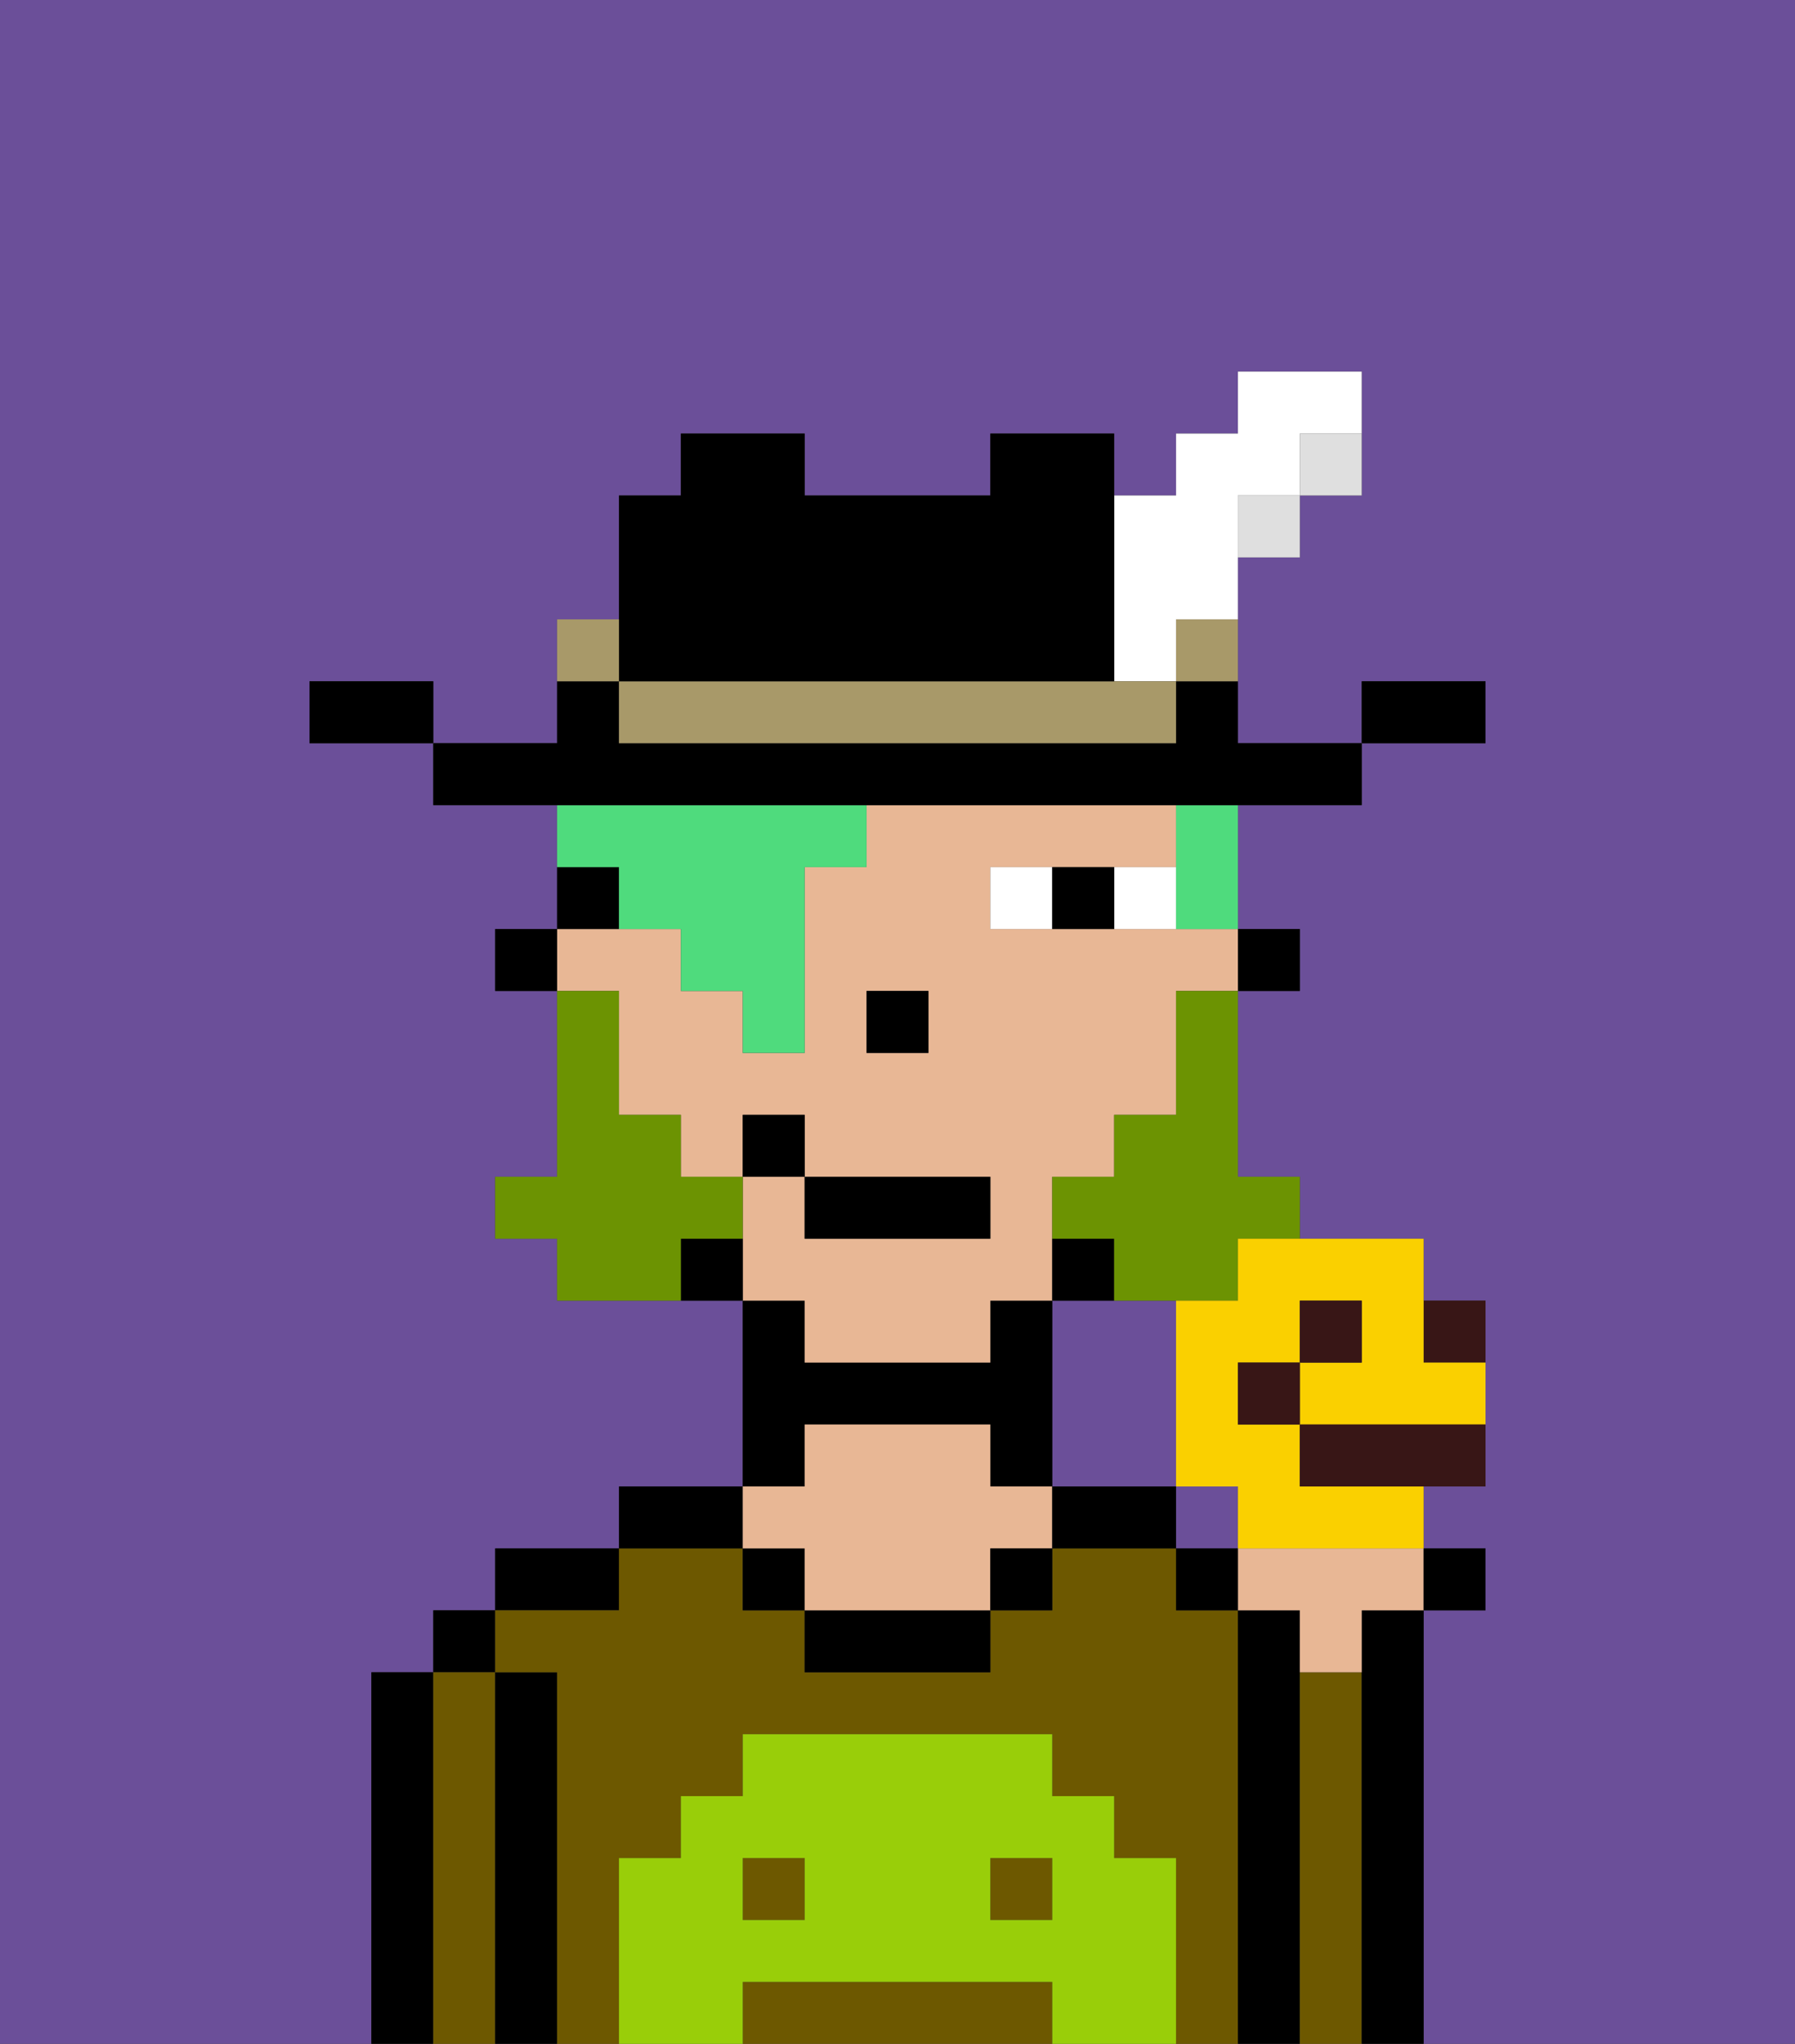 <svg xmlns="http://www.w3.org/2000/svg" viewBox="0 0 29 33"><rect x="0" y="0" width="29" height="33" fill="#333333" stroke="none"/><defs><style>polygon,rect,path{shape-rendering:crispedges;}.ga182-1{fill:#6b4f99;}.ga182-2{fill:#000000;}.ga182-3{fill:#6d5800;}.ga182-4{fill:#e8b795;}.ga182-5{fill:#99ce09;}.ga182-6{fill:#ffffff;}.ga182-7{fill:#6c9302;}.ga182-8{fill:#4fdb7d;}.ga182-9{fill:#dfdfdf;}.ga182-10{fill:#a89969;}.ga182-11{fill:#381616;}.ga182-12{fill:#fad000;}</style></defs><rect class="ga182-1" x="19" y="24" width="1" height="1"/><path class="ga182-1" d="M19,24V21H17v3h2Z"/><path class="ga182-1" d="M6,32V27H7V26H8V25h2V24h2V21H9V20H8V19H9V16H8V15H9V13H7V12H5V11H7v1H9V10h1V8h1V7h2V8h3V7h2V8h1V7h1V6h2V8H21V9H20v3h2V11h2v1H22v1H20v2h1v1H20v3h1v1h2v1h1v3H23v1h1v1H23v7h6V0H0V33H6Z"/><path class="ga182-2" d="M7,27H6v6H7V27Z"/><rect class="ga182-2" x="7" y="26" width="1" height="1"/><path class="ga182-3" d="M8,27H7v6H8V27Z"/><path class="ga182-2" d="M9,27H8v6H9V27Z"/><path class="ga182-2" d="M10,25H8v1h2Z"/><path class="ga182-3" d="M16,32H12v1h5V32Z"/><rect class="ga182-3" x="12" y="30" width="1" height="1"/><path class="ga182-3" d="M20,26H19V25H17v1H16v1H13V26H12V25H10v1H8v1H9v6h1V30h1V29h1V28h5v1h1v1h1v3h1V26Z"/><rect class="ga182-3" x="16" y="30" width="1" height="1"/><path class="ga182-2" d="M12,24H10v1h2Z"/><path class="ga182-2" d="M13,23h3v1h1V21H16v1H13V21H12v3h1Z"/><rect class="ga182-2" x="12" y="25" width="1" height="1"/><path class="ga182-2" d="M13,26v1h3V26H13Z"/><path class="ga182-4" d="M13,25v1h3V25h1V24H16V23H13v1H12v1Z"/><rect class="ga182-2" x="16" y="25" width="1" height="1"/><path class="ga182-2" d="M18,24H17v1h2V24Z"/><path class="ga182-2" d="M21,27V26H20v7h1V27Z"/><path class="ga182-3" d="M22,27H21v6h1V27Z"/><path class="ga182-2" d="M23,26H22v7h1V26Z"/><path class="ga182-5" d="M19,30H18V29H17V28H12v1H11v1H10v3h2V32h5v1h2V30Zm-6,1H12V30h1Zm4,0H16V30h1Z"/><rect class="ga182-2" x="20" y="15" width="1" height="1"/><path class="ga182-4" d="M13,22h3V21h1V19h1V18h1V16h1V15H16V14h3V13H14v1H13v3H12V16H11V15H9v1h1v2h1v1h1V18h1v1h3v1H13V19H12v2h1Zm2-5H14V16h1Z"/><path class="ga182-2" d="M18,20H17v1h1Z"/><path class="ga182-2" d="M11,20v1h1V20Z"/><path class="ga182-2" d="M10,14H9v1h1Z"/><rect class="ga182-2" x="8" y="15" width="1" height="1"/><rect class="ga182-2" x="14" y="16" width="1" height="1"/><path class="ga182-6" d="M18,14v1h1V14Z"/><path class="ga182-6" d="M16,14v1h1V14Z"/><path class="ga182-2" d="M17,14v1h1V14Z"/><path class="ga182-7" d="M19,17v1H18v1H17v1h1v1h2V20h1V19H20V16H19Z"/><path class="ga182-7" d="M12,20V19H11V18H10V16H9v3H8v1H9v1h2V20Z"/><rect class="ga182-2" x="13" y="19" width="3" height="1"/><rect class="ga182-2" x="12" y="18" width="1" height="1"/><path class="ga182-8" d="M19,14v1h1V13H19Z"/><path class="ga182-8" d="M10,15h1v1h1v1h1V14h1V13H9v1h1Z"/><path class="ga182-2" d="M24,11H22v1h2Z"/><path class="ga182-9" d="M21,8h1V7H21Z"/><path class="ga182-2" d="M14,13h8V12H20V11H19v1H10V11H9v1H7v1h7Z"/><rect class="ga182-9" x="20" y="8" width="1" height="1"/><path class="ga182-10" d="M19,11h1V10H19Z"/><path class="ga182-6" d="M18,11h1V10h1V8h1V7h1V6H20V7H19V8H18v3Z"/><path class="ga182-10" d="M17,11H10v1h9V11H17Z"/><path class="ga182-2" d="M11,11h7V7H16V8H13V7H11V8H10v3Z"/><path class="ga182-10" d="M10,10H9v1h1Z"/><path class="ga182-2" d="M6,11H5v1H7V11Z"/><path class="ga182-4" d="M20,26h1v1h1V26h1V25H20Z"/><rect class="ga182-2" x="23" y="25" width="1" height="1"/><rect class="ga182-2" x="19" y="25" width="1" height="1"/><path class="ga182-11" d="M24,22V21H23v1Z"/><path class="ga182-12" d="M20,21H19v3h1v1h3V24H21V23H20V22h1V21h1v1H21v1h3V22H23V20H20Z"/><rect class="ga182-11" x="21" y="21" width="1" height="1"/><path class="ga182-11" d="M21,23v1h3V23H21Z"/><rect class="ga182-11" x="20" y="22" width="1" height="1"/></svg>